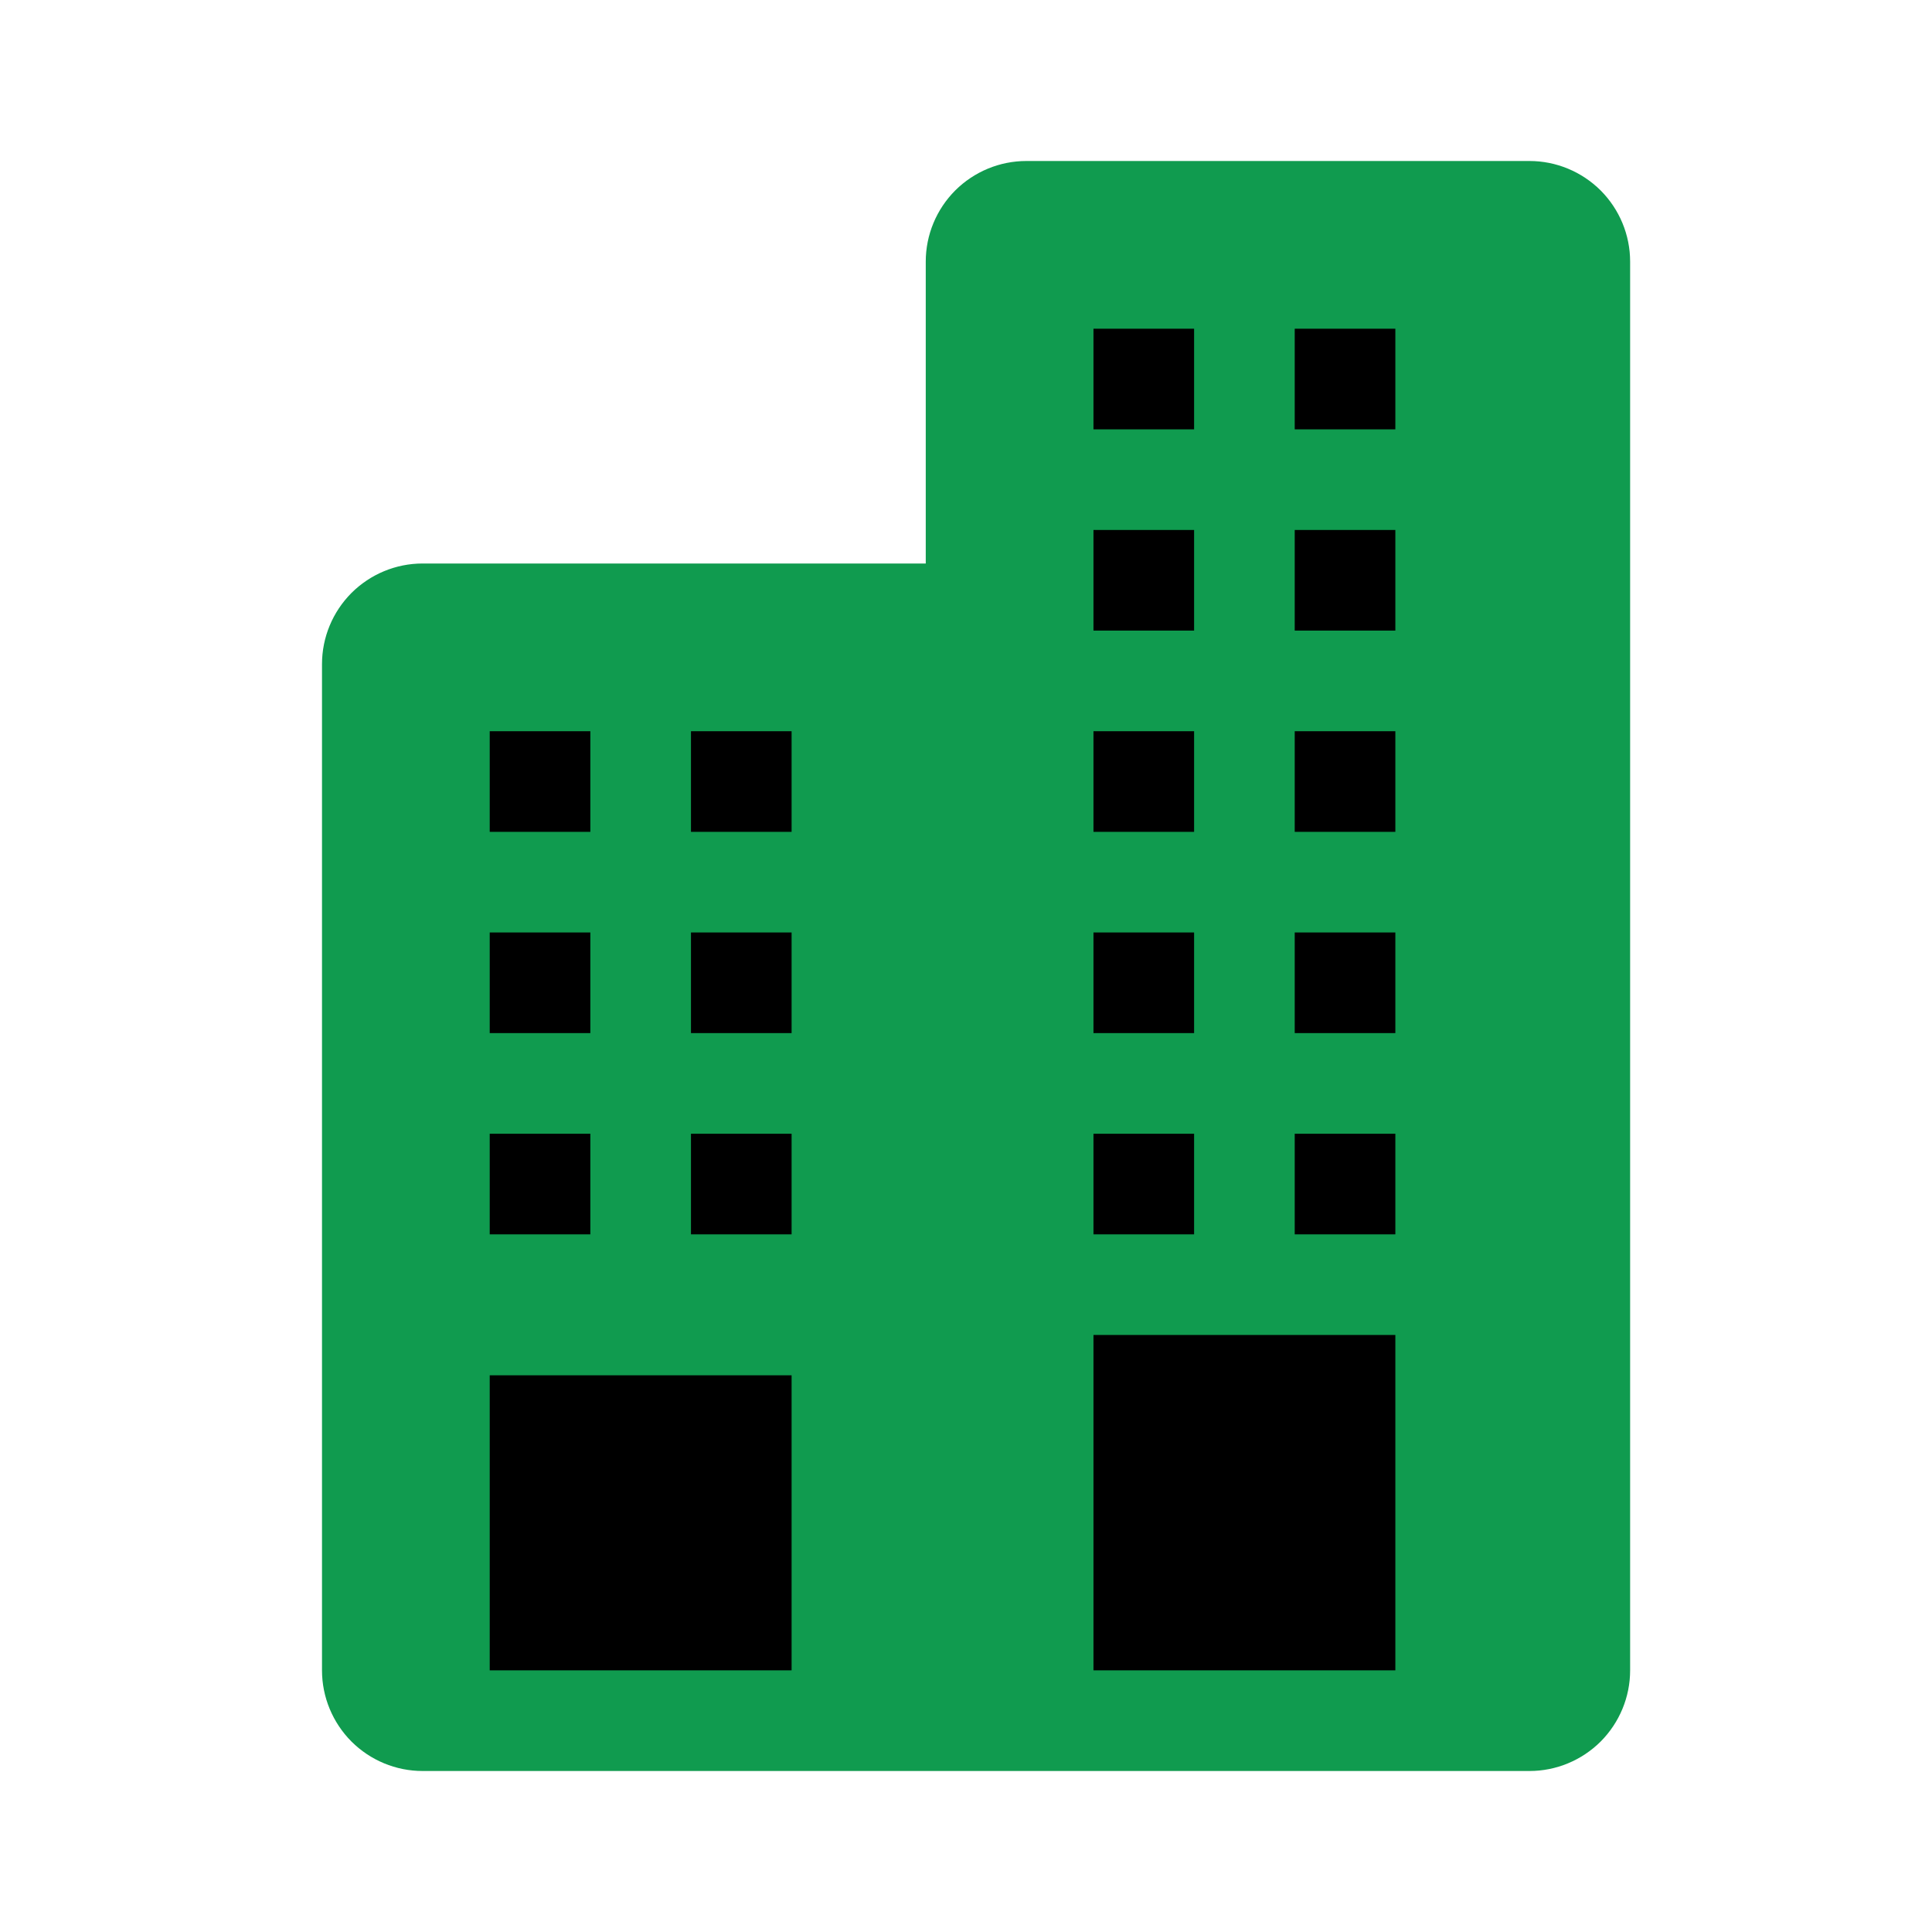 <svg width="24" height="24" viewBox="0 0 24 24" fill="none" xmlns="http://www.w3.org/2000/svg">
<path d="M14 4.5H15.25V5.75H14V4.5ZM16.5 4.5H17.75V5.75H16.5V4.5ZM14 7H15.25V8.25H14V7ZM16.5 7H17.75V8.25H16.5V7ZM14 9.5H15.25V10.75H14V9.5ZM16.5 9.5H17.75V10.75H16.5V9.5ZM14 12H15.25V13.25H14V12ZM16.5 12H17.75V13.25H16.5V12ZM14 14.5H15.25V15.75H14V14.5ZM16.5 14.5H17.75V15.75H16.5V14.5ZM19 2H12.75C12.418 2 12.101 2.132 11.866 2.366C11.632 2.601 11.5 2.918 11.5 3.25V7H5.25C4.918 7 4.601 7.132 4.366 7.366C4.132 7.601 4 7.918 4 8.25V20.75C4 21.081 4.132 21.399 4.366 21.634C4.601 21.868 4.918 22 5.25 22H19C19.331 22 19.649 21.868 19.884 21.634C20.118 21.399 20.25 21.081 20.25 20.75V3.25C20.25 2.918 20.118 2.601 19.884 2.366C19.649 2.132 19.331 2 19 2ZM9 20.75H7.75V18.25H9V20.75ZM10.25 20.75V17H6.5V20.75H5.25V8.25H11.5V20.75H10.25ZM16.5 20.75H15.25V18.25H16.5V20.75ZM19 20.75H17.75V17H14V20.75H12.75V3.25H19V20.75ZM6.5 9.5H7.75V10.75H6.5V9.5ZM9 9.5H10.25V10.75H9V9.5ZM6.5 12H7.75V13.25H6.5V12ZM9 12H10.25V13.25H9V12ZM6.5 14.5H7.75V15.75H6.5V14.5ZM9 14.5H10.25V15.75H9V14.5Z" fill="#109b4f"/>
<path d="M11.5 8.25H5.25V20.75H11.5V8.25Z" fill="#109b4f" stroke="#109b4f" stroke-width="0.833"/>
<path d="M19 3.25H12.75V20.75H19V3.25Z" fill="#109b4f" stroke="#109b4f" stroke-width="0.833"/>
<path d="M14 17V20.333H16.917V17H14Z" fill="black" stroke="black" stroke-width="0.833"/>
<path d="M14 4.917V4.5H14.417V4.917H14Z" stroke="black" stroke-width="0.833"/>
<path d="M16.5 4.917V4.5H16.917V4.917H16.5Z" stroke="black" stroke-width="0.833"/>
<path d="M14 7.417V7H14.417V7.417H14Z" stroke="black" stroke-width="0.833"/>
<path d="M16.5 7.417V7H16.917V7.417H16.5Z" stroke="black" stroke-width="0.833"/>
<path d="M14 9.917V9.5H14.417V9.917H14Z" stroke="black" stroke-width="0.833"/>
<path d="M14 12.417V12H14.417V12.417H14Z" stroke="black" stroke-width="0.833"/>
<path d="M14 14.917V14.5H14.417V14.917H14Z" stroke="black" stroke-width="0.833"/>
<path d="M16.5 9.917V9.5H16.917V9.917H16.5Z" stroke="black" stroke-width="0.833"/>
<path d="M16.5 12.417V12H16.917V12.417H16.5Z" stroke="black" stroke-width="0.833"/>
<path d="M16.5 14.917V14.5H16.917V14.917H16.5Z" stroke="black" stroke-width="0.833"/>
<path d="M6.5 9.917V9.5H6.917V9.917H6.5Z" stroke="black" stroke-width="0.833"/>
<path d="M9 9.917V9.5H9.417V9.917H9Z" stroke="black" stroke-width="0.833"/>
<path d="M6.5 12.417V12H6.917V12.417H6.5Z" stroke="black" stroke-width="0.833"/>
<path d="M9 12.417V12H9.417V12.417H9Z" stroke="black" stroke-width="0.833"/>
<path d="M6.5 14.917V14.5H6.917V14.917H6.5Z" stroke="black" stroke-width="0.833"/>
<path d="M9 14.917V14.5H9.417V14.917H9Z" stroke="black" stroke-width="0.833"/>
<path d="M6.5 17.501V20.333H9.417V17.501H6.5Z" fill="black" stroke="black" stroke-width="0.833"/>
</svg>
